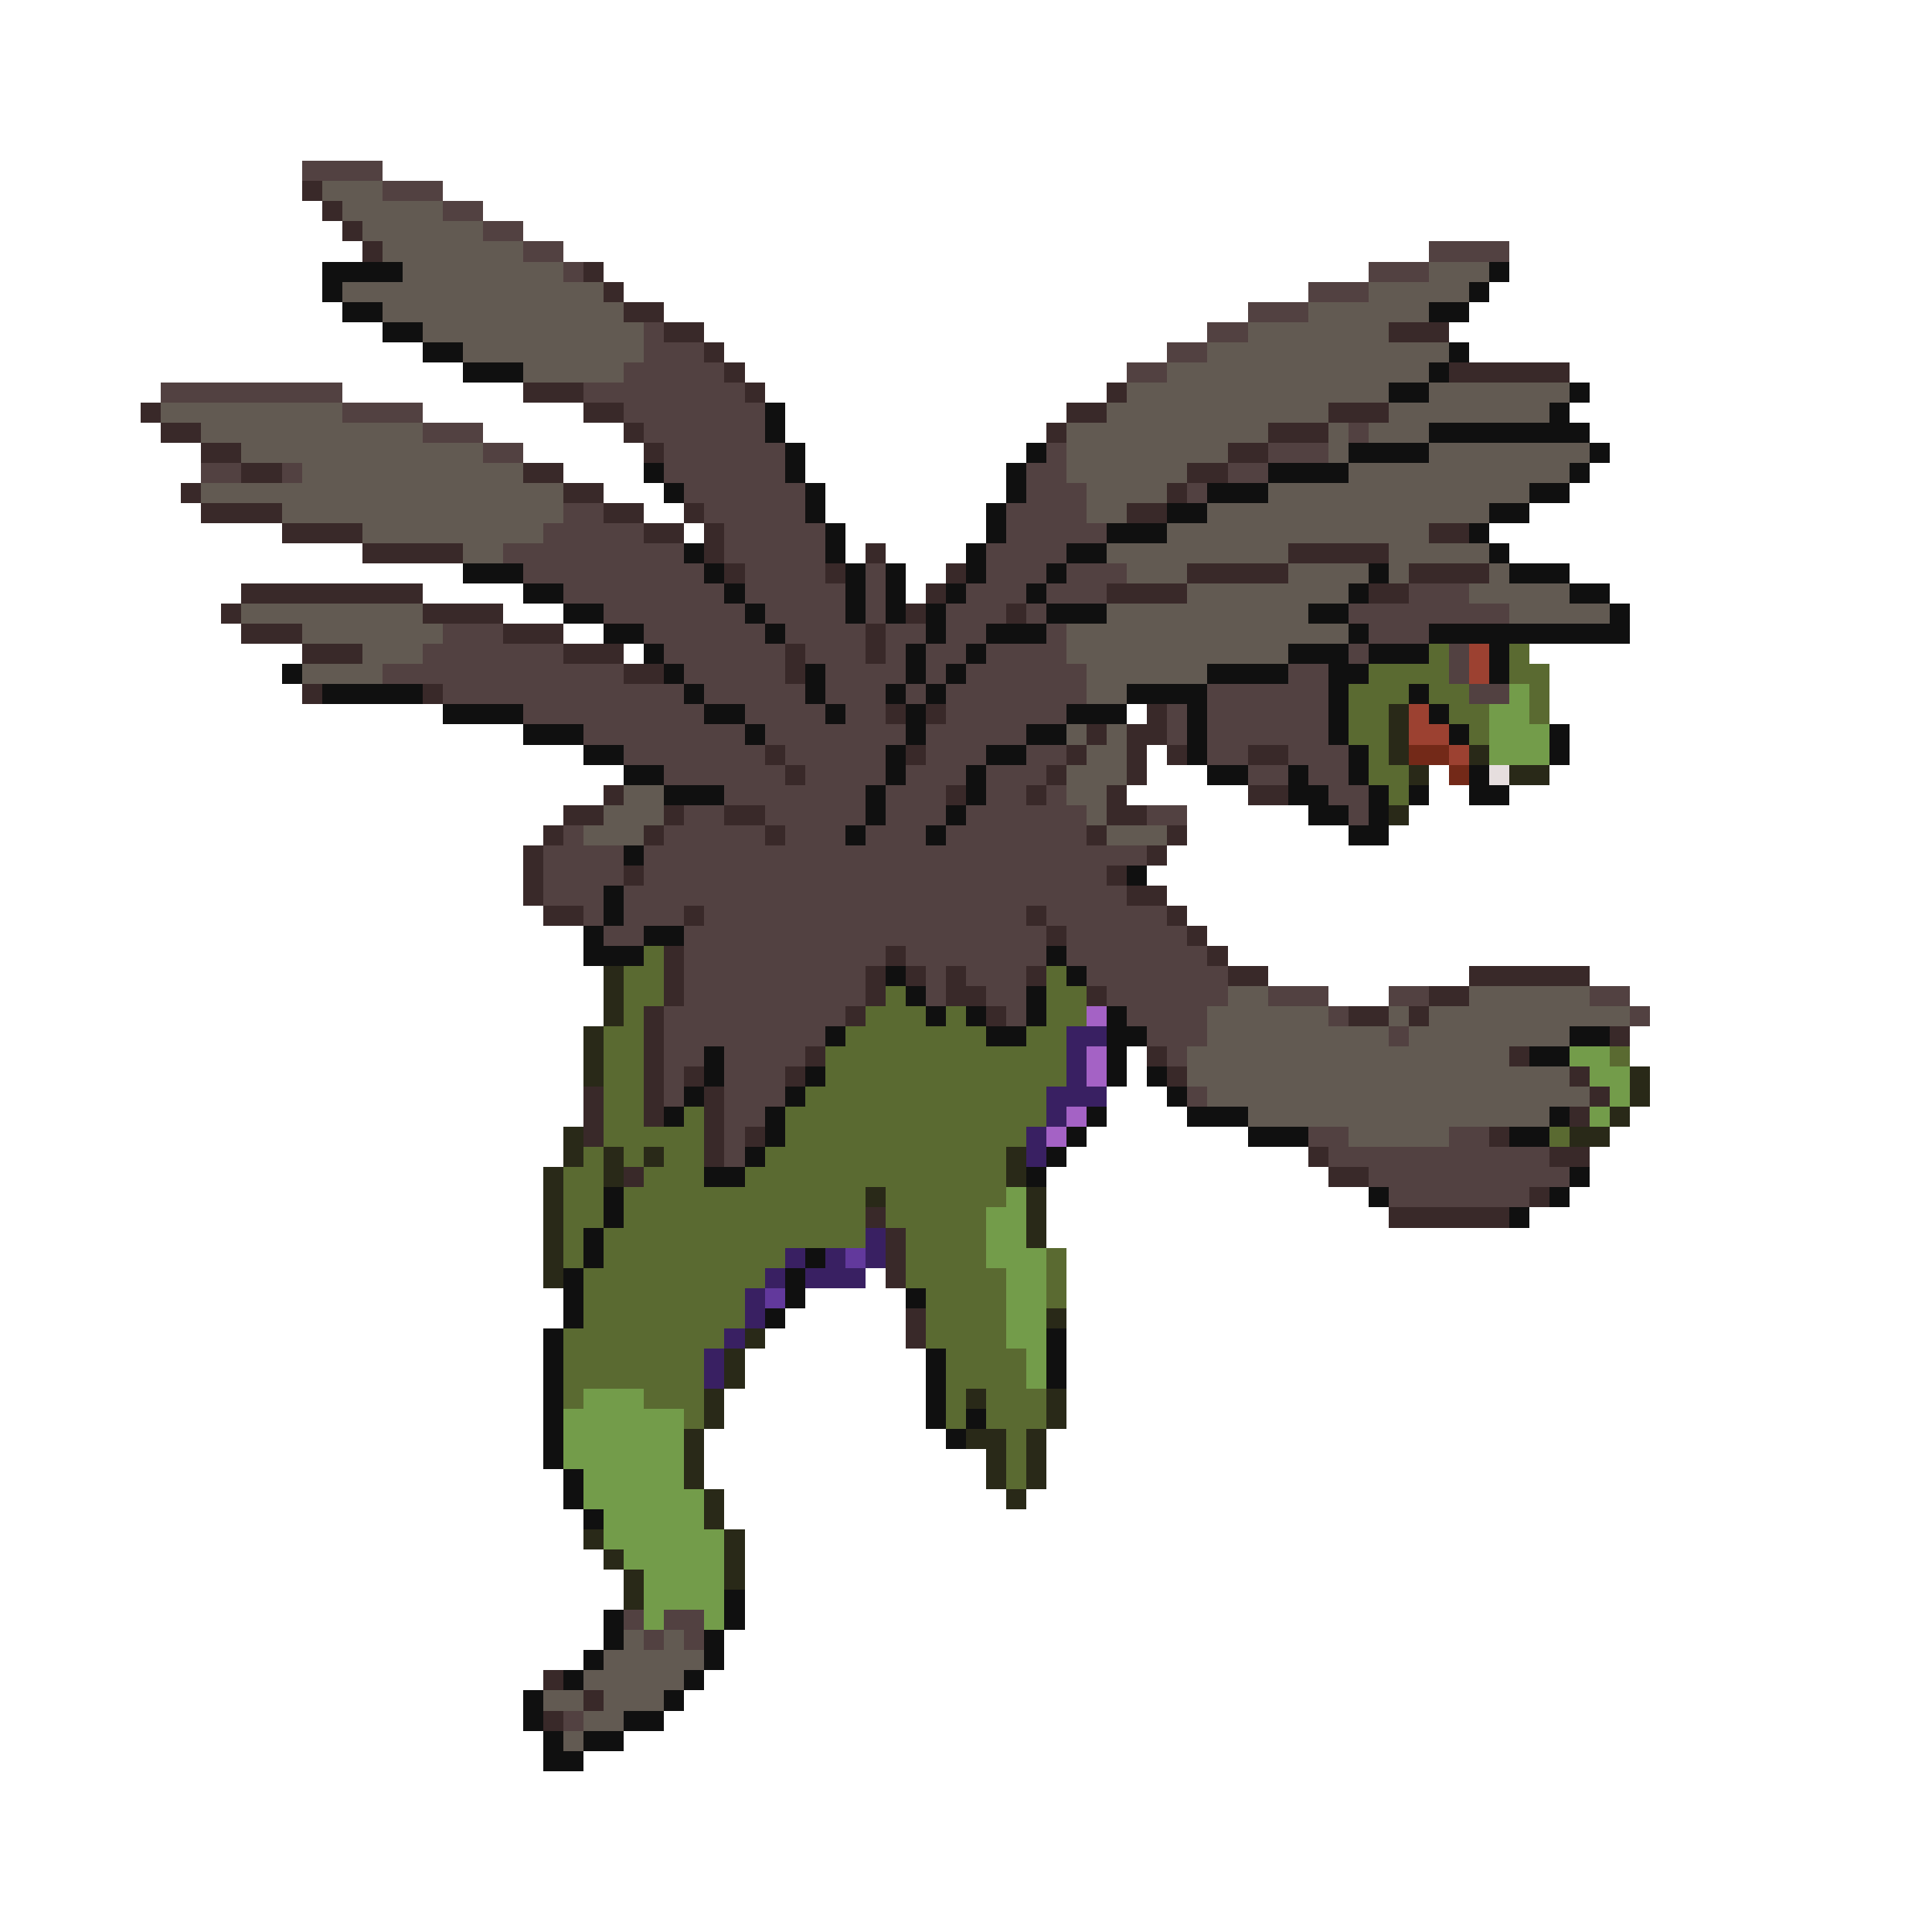 <svg xmlns="http://www.w3.org/2000/svg" viewBox="0 -0.5 96 96" shape-rendering="crispEdges">
<path stroke="#524141" d="M15 8h4M19 9h3M22 10h2M24 11h2M26 12h2M71 12h4M28 13h1M68 13h3M65 14h3M62 15h3M32 16h1M60 16h2M32 17h3M58 17h2M31 18h5M56 18h2M8 19h9M29 19h8M17 20h4M31 20h7M21 21h3M32 21h6M67 21h1M24 22h2M33 22h6M52 22h1M63 22h3M10 23h2M14 23h1M33 23h6M51 23h2M61 23h2M34 24h6M51 24h3M59 24h1M28 25h2M35 25h5M50 25h4M27 26h5M36 26h5M50 26h5M25 27h9M36 27h5M49 27h4M26 28h9M37 28h4M43 28h1M49 28h3M53 28h3M28 29h8M37 29h5M43 29h1M48 29h3M52 29h3M70 29h3M30 30h7M38 30h4M43 30h1M47 30h3M51 30h1M67 30h8M22 31h3M32 31h6M39 31h4M44 31h2M47 31h2M52 31h1M68 31h3M21 32h7M33 32h6M40 32h3M44 32h1M46 32h2M49 32h4M67 32h1M72 32h1M19 33h12M34 33h5M41 33h4M46 33h1M48 33h6M64 33h2M72 33h1M22 34h12M35 34h5M41 34h3M45 34h1M47 34h7M60 34h6M73 34h2M26 35h9M37 35h4M42 35h2M47 35h6M58 35h1M60 35h6M29 36h8M38 36h7M46 36h5M58 36h1M60 36h6M31 37h7M39 37h5M46 37h3M51 37h2M60 37h2M64 37h3M33 38h6M40 38h4M45 38h3M49 38h3M62 38h2M65 38h2M36 39h7M44 39h3M49 39h2M52 39h1M66 39h2M34 40h2M38 40h5M44 40h3M48 40h6M57 40h2M67 40h1M28 41h1M33 41h5M39 41h3M43 41h3M47 41h7M27 42h4M32 42h25M27 43h4M32 43h23M27 44h3M31 44h25M29 45h1M31 45h3M35 45h16M52 45h6M30 46h2M34 46h18M53 46h6M34 47h10M45 47h7M53 47h7M34 48h9M46 48h1M48 48h3M54 48h7M34 49h9M46 49h1M49 49h2M55 49h6M63 49h3M69 49h2M79 49h2M33 50h9M50 50h1M56 50h4M66 50h1M81 50h1M33 51h8M57 51h3M69 51h1M33 52h2M36 52h4M58 52h1M33 53h1M36 53h3M33 54h1M36 54h3M59 54h1M36 55h2M36 56h1M65 56h2M72 56h2M36 57h1M66 57h11M68 58h10M69 59h7M31 80h1M33 80h2M32 81h1M34 81h1M28 85h1" />
<path stroke="#392929" d="M15 9h1M16 10h1M17 11h1M18 12h1M29 13h1M30 14h1M31 15h2M33 16h2M69 16h3M35 17h1M36 18h1M72 18h6M26 19h3M37 19h1M55 19h1M7 20h1M29 20h2M53 20h2M66 20h3M8 21h2M31 21h1M52 21h1M63 21h3M10 22h2M32 22h1M61 22h2M12 23h2M26 23h2M59 23h2M9 24h1M28 24h2M58 24h1M10 25h4M30 25h2M34 25h1M56 25h2M14 26h4M32 26h2M35 26h1M71 26h2M18 27h5M35 27h1M43 27h1M64 27h5M36 28h1M41 28h1M47 28h1M59 28h5M70 28h4M12 29h9M46 29h1M55 29h4M68 29h2M11 30h1M21 30h4M45 30h1M50 30h1M12 31h3M25 31h3M43 31h1M15 32h3M28 32h3M39 32h1M43 32h1M31 33h2M39 33h1M15 34h1M21 34h1M44 35h1M46 35h1M57 35h1M54 36h1M56 36h2M38 37h1M45 37h1M53 37h1M56 37h1M58 37h1M62 37h2M39 38h1M52 38h1M56 38h1M30 39h1M47 39h1M51 39h1M55 39h1M62 39h2M28 40h2M33 40h1M36 40h2M55 40h2M27 41h1M32 41h1M38 41h1M54 41h1M58 41h1M26 42h1M57 42h1M26 43h1M31 43h1M55 43h1M26 44h1M56 44h2M27 45h2M34 45h1M51 45h1M58 45h1M52 46h1M59 46h1M33 47h1M44 47h1M60 47h1M33 48h1M43 48h1M45 48h1M47 48h1M51 48h1M61 48h2M73 48h6M33 49h1M43 49h1M47 49h2M54 49h1M71 49h2M32 50h1M42 50h1M49 50h1M67 50h2M70 50h1M32 51h1M80 51h1M32 52h1M40 52h1M57 52h1M75 52h1M32 53h1M34 53h1M39 53h1M58 53h1M78 53h1M29 54h1M32 54h1M35 54h1M79 54h1M29 55h1M32 55h1M35 55h1M78 55h1M29 56h1M35 56h1M37 56h1M74 56h1M35 57h1M65 57h1M77 57h2M31 58h1M66 58h2M76 59h1M43 60h1M69 60h6M44 61h1M44 62h1M44 63h1M45 65h1M45 66h1M27 83h1M29 84h1M27 85h1" />
<path stroke="#625a52" d="M16 9h3M17 10h5M18 11h6M19 12h7M20 13h8M71 13h3M17 14h13M68 14h5M19 15h12M65 15h6M21 16h11M62 16h7M23 17h9M60 17h12M26 18h5M58 18h13M56 19h13M71 19h7M8 20h9M55 20h11M69 20h8M10 21h11M53 21h10M66 21h1M68 21h3M12 22h12M53 22h8M66 22h1M71 22h8M15 23h11M53 23h6M67 23h11M10 24h18M54 24h4M63 24h13M14 25h14M54 25h2M60 25h14M18 26h9M58 26h13M23 27h2M55 27h9M69 27h5M56 28h3M64 28h4M69 28h1M74 28h1M59 29h8M73 29h5M12 30h9M55 30h10M75 30h5M15 31h7M53 31h14M18 32h3M53 32h11M15 33h4M54 33h6M54 34h2M53 36h1M55 36h1M54 37h2M53 38h3M31 39h2M53 39h2M30 40h3M54 40h1M29 41h3M55 41h3M61 49h2M73 49h6M60 50h6M69 50h1M71 50h10M60 51h9M70 51h8M59 52h16M59 53h19M60 54h19M62 55h15M67 56h5M31 81h1M33 81h1M30 82h5M29 83h5M27 84h2M30 84h3M29 85h2M28 86h1" />
<path stroke="#101010" d="M16 13h4M74 13h1M16 14h1M73 14h1M17 15h2M71 15h2M19 16h2M21 17h2M72 17h1M23 18h3M71 18h1M69 19h2M78 19h1M38 20h1M77 20h1M38 21h1M71 21h8M39 22h1M51 22h1M67 22h4M79 22h1M32 23h1M39 23h1M50 23h1M63 23h4M78 23h1M33 24h1M40 24h1M50 24h1M60 24h3M76 24h2M40 25h1M49 25h1M58 25h2M74 25h2M41 26h1M49 26h1M55 26h3M73 26h1M34 27h1M41 27h1M48 27h1M53 27h2M74 27h1M23 28h3M35 28h1M42 28h1M44 28h1M48 28h1M52 28h1M68 28h1M75 28h3M26 29h2M36 29h1M42 29h1M44 29h1M47 29h1M51 29h1M67 29h1M78 29h2M28 30h2M37 30h1M42 30h1M44 30h1M46 30h1M52 30h3M65 30h2M80 30h1M30 31h2M38 31h1M46 31h1M49 31h3M67 31h1M71 31h10M32 32h1M45 32h1M48 32h1M64 32h3M68 32h3M74 32h1M14 33h1M33 33h1M40 33h1M45 33h1M47 33h1M60 33h4M66 33h2M74 33h1M16 34h5M34 34h1M40 34h1M44 34h1M46 34h1M56 34h4M66 34h1M70 34h1M22 35h4M35 35h2M41 35h1M45 35h1M53 35h3M59 35h1M66 35h1M71 35h1M26 36h3M37 36h1M45 36h1M51 36h2M59 36h1M66 36h1M72 36h1M77 36h1M29 37h2M44 37h1M49 37h2M59 37h1M67 37h1M77 37h1M31 38h2M44 38h1M48 38h1M60 38h2M64 38h1M67 38h1M73 38h1M33 39h3M43 39h1M48 39h1M64 39h2M68 39h1M70 39h1M73 39h2M43 40h1M47 40h1M65 40h2M68 40h1M42 41h1M46 41h1M67 41h2M31 42h1M56 43h1M30 44h1M30 45h1M29 46h1M32 46h2M29 47h3M52 47h1M44 48h1M53 48h1M45 49h1M51 49h1M46 50h1M48 50h1M51 50h1M55 50h1M41 51h1M49 51h2M55 51h2M78 51h2M35 52h1M55 52h1M76 52h2M35 53h1M40 53h1M55 53h1M57 53h1M34 54h1M39 54h1M58 54h1M33 55h1M38 55h1M54 55h1M59 55h3M77 55h1M38 56h1M53 56h1M62 56h3M75 56h2M37 57h1M52 57h1M35 58h2M51 58h1M78 58h1M30 59h1M68 59h1M77 59h1M30 60h1M75 60h1M29 61h1M29 62h1M40 62h1M28 63h1M39 63h1M28 64h1M39 64h1M45 64h1M28 65h1M38 65h1M27 66h1M52 66h1M27 67h1M46 67h1M52 67h1M27 68h1M46 68h1M52 68h1M27 69h1M46 69h1M27 70h1M46 70h1M48 70h1M27 71h1M47 71h1M27 72h1M28 73h1M28 74h1M29 75h1M36 79h1M30 80h1M36 80h1M30 81h1M35 81h1M29 82h1M35 82h1M28 83h1M34 83h1M26 84h1M33 84h1M26 85h1M31 85h2M27 86h1M29 86h2M27 87h2" />
<path stroke="#5a6a31" d="M71 32h1M75 32h1M68 33h4M75 33h2M67 34h3M71 34h2M76 34h1M67 35h2M72 35h2M76 35h1M67 36h2M73 36h1M68 37h1M68 38h2M69 39h1M32 47h1M31 48h2M52 48h1M31 49h2M44 49h1M52 49h2M31 50h1M43 50h3M47 50h1M52 50h2M30 51h2M42 51h7M51 51h2M30 52h2M41 52h12M80 52h1M30 53h2M41 53h12M30 54h2M40 54h12M30 55h2M34 55h1M39 55h13M30 56h5M39 56h12M77 56h1M29 57h1M31 57h1M33 57h2M38 57h12M28 58h2M32 58h3M37 58h13M28 59h2M31 59h12M44 59h6M28 60h2M31 60h12M44 60h5M28 61h1M30 61h13M45 61h4M28 62h1M30 62h9M45 62h4M52 62h1M29 63h9M45 63h5M52 63h1M29 64h8M46 64h4M52 64h1M29 65h8M46 65h4M28 66h8M46 66h4M28 67h7M47 67h4M28 68h7M47 68h4M28 69h1M32 69h3M47 69h1M49 69h3M34 70h1M47 70h1M49 70h3M50 71h1M50 72h1M50 73h1" />
<path stroke="#9c4131" d="M73 32h1M73 33h1M70 35h1M70 36h2M72 37h1" />
<path stroke="#739c4a" d="M75 34h1M74 35h2M74 36h3M74 37h3M78 52h2M79 53h2M80 54h1M79 55h1M50 59h1M49 60h2M49 61h2M49 62h3M50 63h2M50 64h2M50 65h2M50 66h2M51 67h1M51 68h1M29 69h3M28 70h6M28 71h6M28 72h6M29 73h5M29 74h6M30 75h5M30 76h6M31 77h5M32 78h4M32 79h4M32 80h1M35 80h1" />
<path stroke="#292918" d="M69 35h1M69 36h1M69 37h1M73 37h1M70 38h1M75 38h2M69 40h1M30 48h1M30 49h1M30 50h1M29 51h1M29 52h1M29 53h1M81 53h1M81 54h1M80 55h1M28 56h1M78 56h2M28 57h1M30 57h1M32 57h1M50 57h1M27 58h1M30 58h1M50 58h1M27 59h1M43 59h1M51 59h1M27 60h1M51 60h1M27 61h1M51 61h1M27 62h1M27 63h1M52 65h1M37 66h1M36 67h1M36 68h1M35 69h1M48 69h1M52 69h1M35 70h1M52 70h1M34 71h1M48 71h2M51 71h1M34 72h1M49 72h1M51 72h1M34 73h1M49 73h1M51 73h1M35 74h1M50 74h1M35 75h1M29 76h1M36 76h1M30 77h1M36 77h1M31 78h1M36 78h1M31 79h1" />
<path stroke="#732918" d="M70 37h2M72 38h1" />
<path stroke="#e6dede" d="M74 38h1" />
<path stroke="#a462c5" d="M54 50h1M54 52h1M54 53h1M53 55h1M52 56h1" />
<path stroke="#392062" d="M53 51h2M53 52h1M53 53h1M52 54h3M52 55h1M51 56h1M51 57h1M43 61h1M39 62h1M41 62h1M43 62h1M38 63h1M40 63h3M37 64h1M37 65h1M36 66h1M35 67h1M35 68h1" />
<path stroke="#62399c" d="M42 62h1M38 64h1" />
</svg>